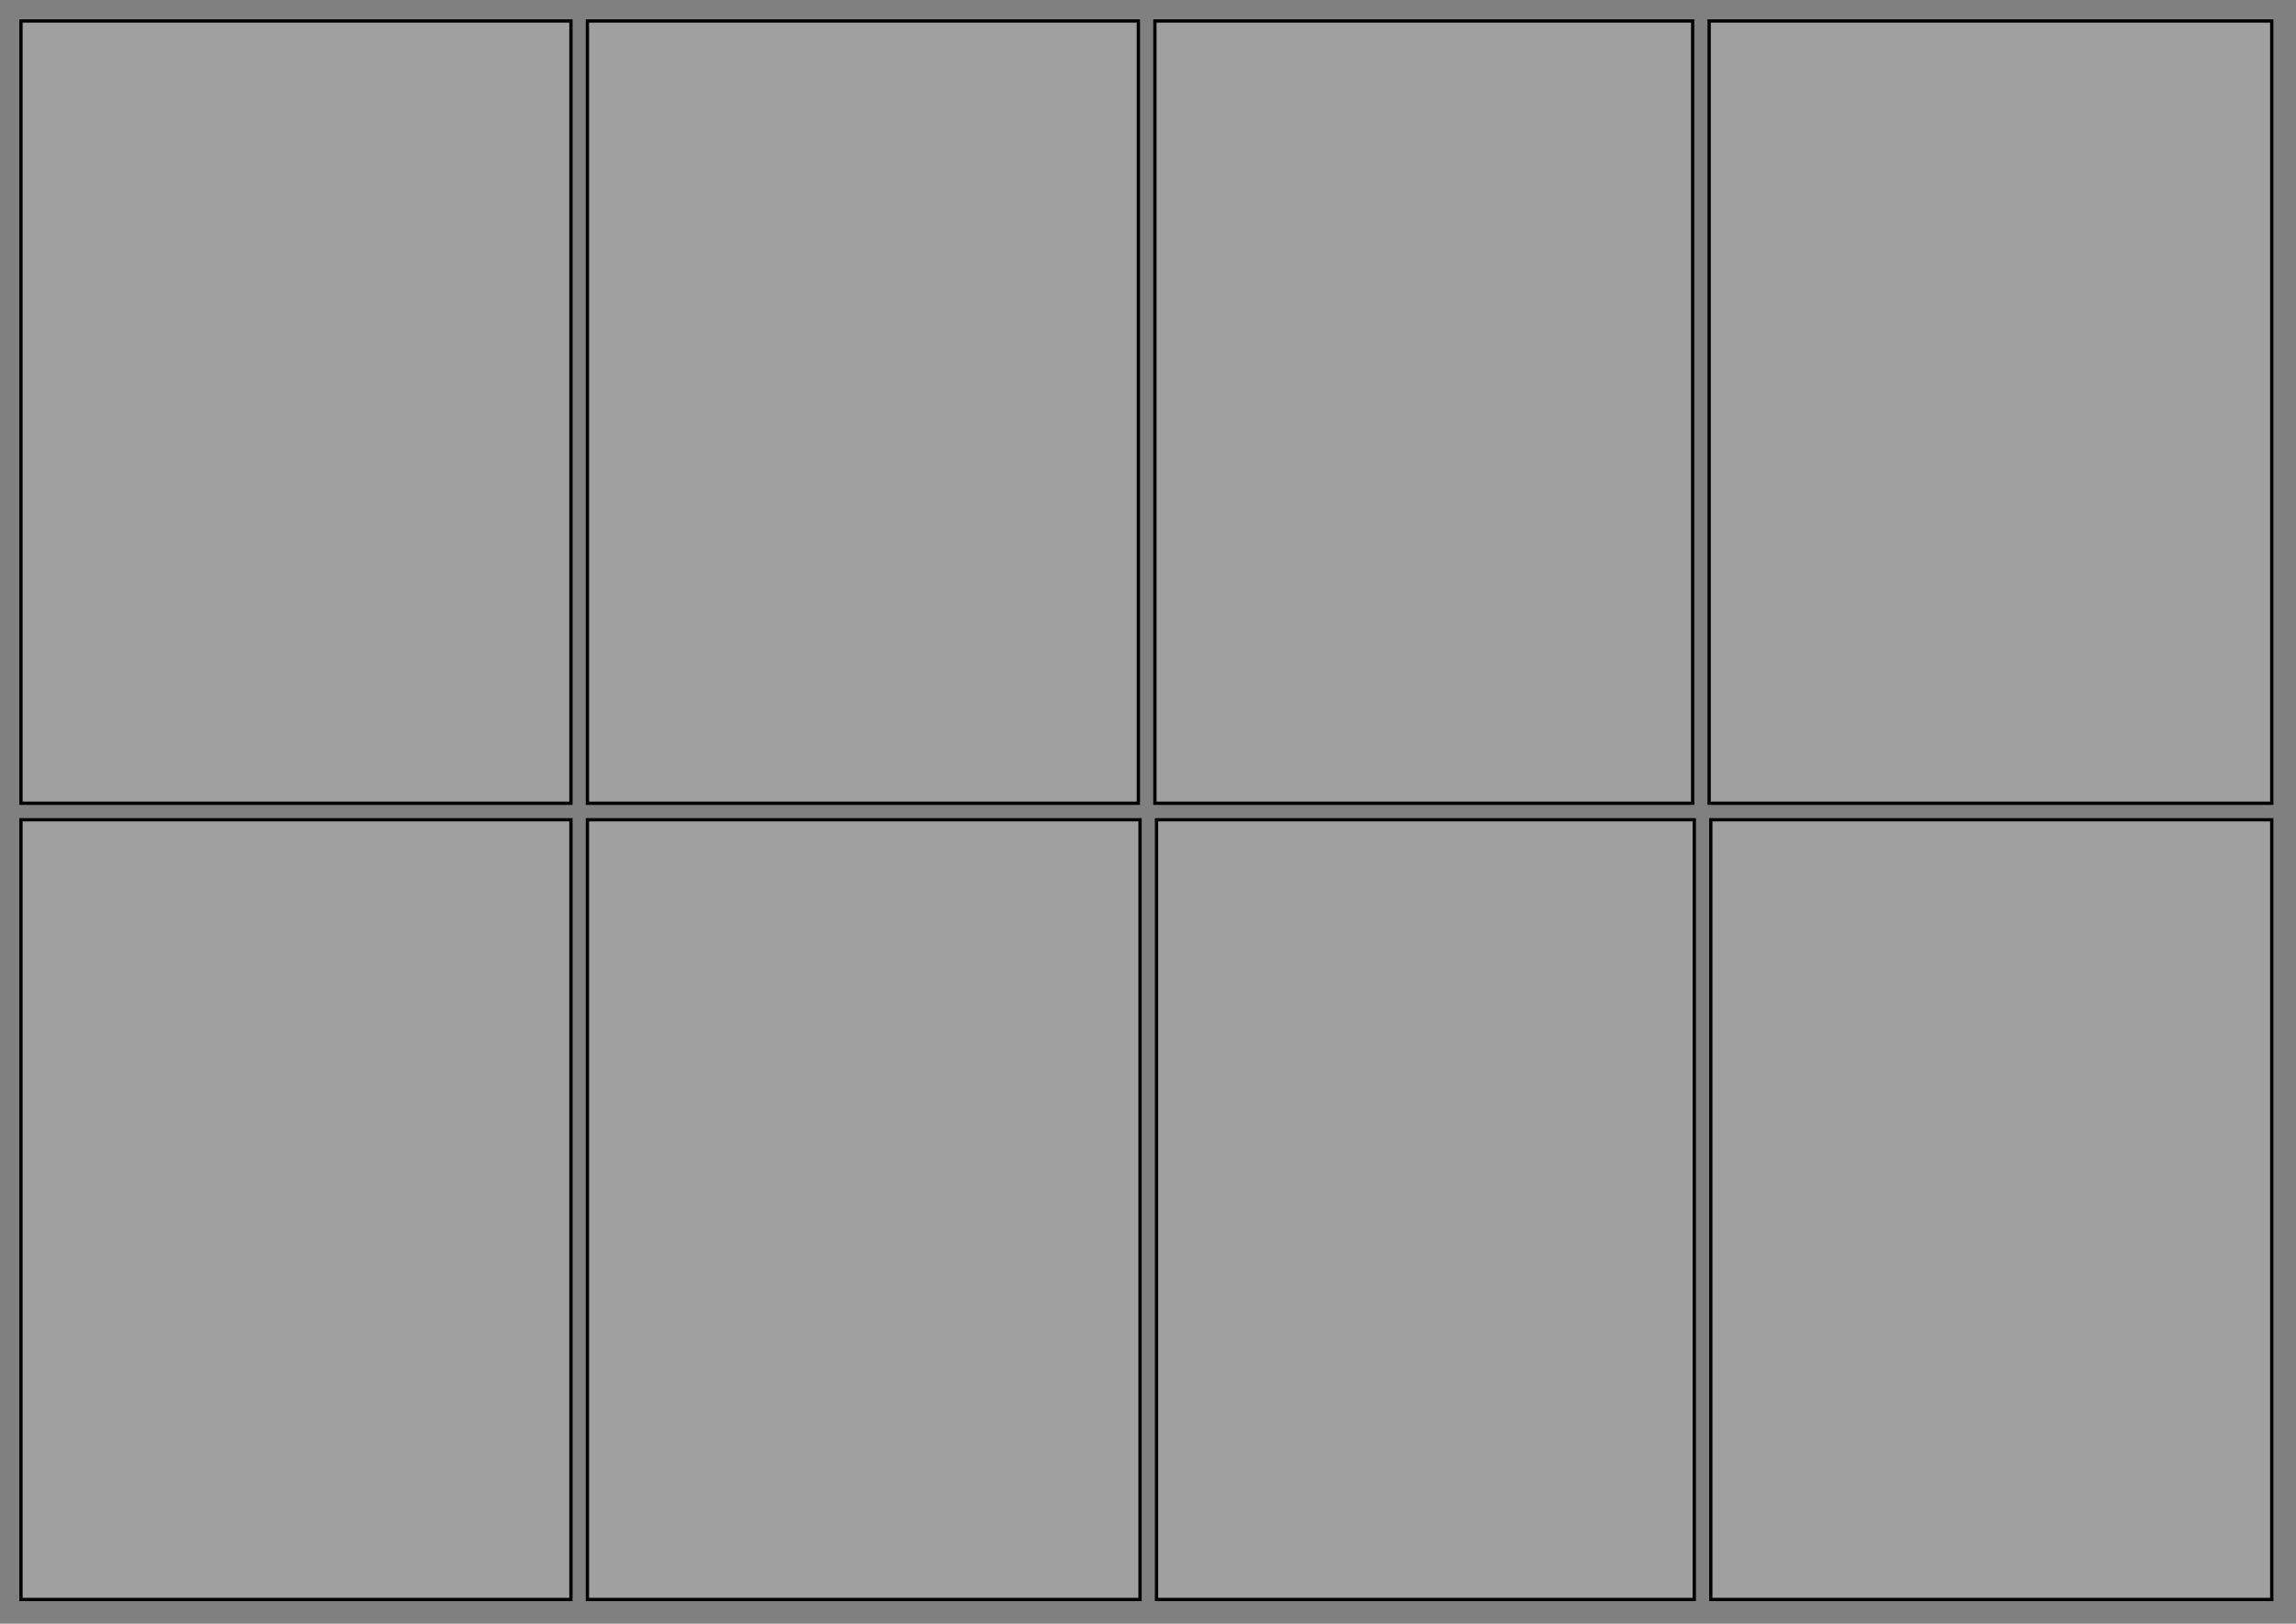 <?xml version="1.0" encoding="UTF-8" standalone="no" ?>
<!DOCTYPE svg PUBLIC "-//W3C//DTD SVG 1.1//EN" "http://www.w3.org/Graphics/SVG/1.1/DTD/svg11.dtd">
<svg xmlns="http://www.w3.org/2000/svg" xmlns:xlink="http://www.w3.org/1999/xlink" version="1.1" width="1391.657" height="984" viewBox="0 0 1391.657 984" xml:space="preserve">
<rect x="0" y="0" width="1391.657" height="984" fill="#808080" stroke="none"/>
<desc>Created with Fabric.js 5.3.0</desc>
<g transform="matrix(1 0 0 1 863.977 733.052)"  >
<polygon style="stroke: rgb(0,0,0); stroke-width: 2; stroke-dasharray: none; stroke-linecap: butt; stroke-dashoffset: 0; stroke-linejoin: miter; stroke-miterlimit: 4; fill: rgb(255,255,255); fill-opacity: 0.25; fill-rule: nonzero; opacity: 1;"  points="-162.973,236.257 162.973,236.257 162.973,-236.257 -162.973,-236.257 " />
</g>
<g transform="matrix(1 0 0 1 1206.958 733.052)"  >
<polygon style="stroke: rgb(0,0,0); stroke-width: 2; stroke-dasharray: none; stroke-linecap: butt; stroke-dashoffset: 0; stroke-linejoin: miter; stroke-miterlimit: 4; fill: rgb(255,255,255); fill-opacity: 0.25; fill-rule: nonzero; opacity: 1;"  points="-170.008,236.257 170.008,236.257 170.008,-236.257 -170.008,-236.257 " />
</g>
<g transform="matrix(1 0 0 1 862.977 249.754)"  >
<polygon style="stroke: rgb(0,0,0); stroke-width: 2; stroke-dasharray: none; stroke-linecap: butt; stroke-dashoffset: 0; stroke-linejoin: miter; stroke-miterlimit: 4; fill: rgb(255,255,255); fill-opacity: 0.25; fill-rule: nonzero; opacity: 1;"  points="162.973,-237.04 -162.973,-237.04 -162.973,237.04 162.973,237.04 " />
</g>
<g transform="matrix(1 0 0 1 1206.458 249.754)"  >
<polygon style="stroke: rgb(0,0,0); stroke-width: 2; stroke-dasharray: none; stroke-linecap: butt; stroke-dashoffset: 0; stroke-linejoin: miter; stroke-miterlimit: 4; fill: rgb(255,255,255); fill-opacity: 0.25; fill-rule: nonzero; opacity: 1;"  points="170.508,237.04 170.508,-237.04 -170.508,-237.04 -170.508,237.04 " />
</g>
<g transform="matrix(1 0 0 1 179.387 249.754)"  >
<polygon style="stroke: rgb(0,0,0); stroke-width: 2; stroke-dasharray: none; stroke-linecap: butt; stroke-dashoffset: 0; stroke-linejoin: miter; stroke-miterlimit: 4; fill: rgb(255,255,255); fill-opacity: 0.25; fill-rule: nonzero; opacity: 1;"  points="166.672,-237.04 -166.672,-237.04 -166.672,237.04 166.672,237.04 " />
</g>
<g transform="matrix(1 0 0 1 523.031 249.754)"  >
<polygon style="stroke: rgb(0,0,0); stroke-width: 2; stroke-dasharray: none; stroke-linecap: butt; stroke-dashoffset: 0; stroke-linejoin: miter; stroke-miterlimit: 4; fill: rgb(255,255,255); fill-opacity: 0.25; fill-rule: nonzero; opacity: 1;"  points="166.972,-237.04 -166.972,-237.04 -166.972,237.04 166.972,237.04 " />
</g>
<g transform="matrix(1 0 0 1 179.387 733.052)"  >
<polygon style="stroke: rgb(0,0,0); stroke-width: 2; stroke-dasharray: none; stroke-linecap: butt; stroke-dashoffset: 0; stroke-linejoin: miter; stroke-miterlimit: 4; fill: rgb(255,255,255); fill-opacity: 0.25; fill-rule: nonzero; opacity: 1;"  points="-166.672,-236.257 -166.672,236.257 166.672,236.257 166.672,-236.257 " />
</g>
<g transform="matrix(1 0 0 1 523.531 733.052)"  >
<polygon style="stroke: rgb(0,0,0); stroke-width: 2; stroke-dasharray: none; stroke-linecap: butt; stroke-dashoffset: 0; stroke-linejoin: miter; stroke-miterlimit: 4; fill: rgb(255,255,255); fill-opacity: 0.25; fill-rule: nonzero; opacity: 1;"  points="-167.472,236.257 167.472,236.257 167.472,-236.257 -167.472,-236.257 " />
</g>
</svg>